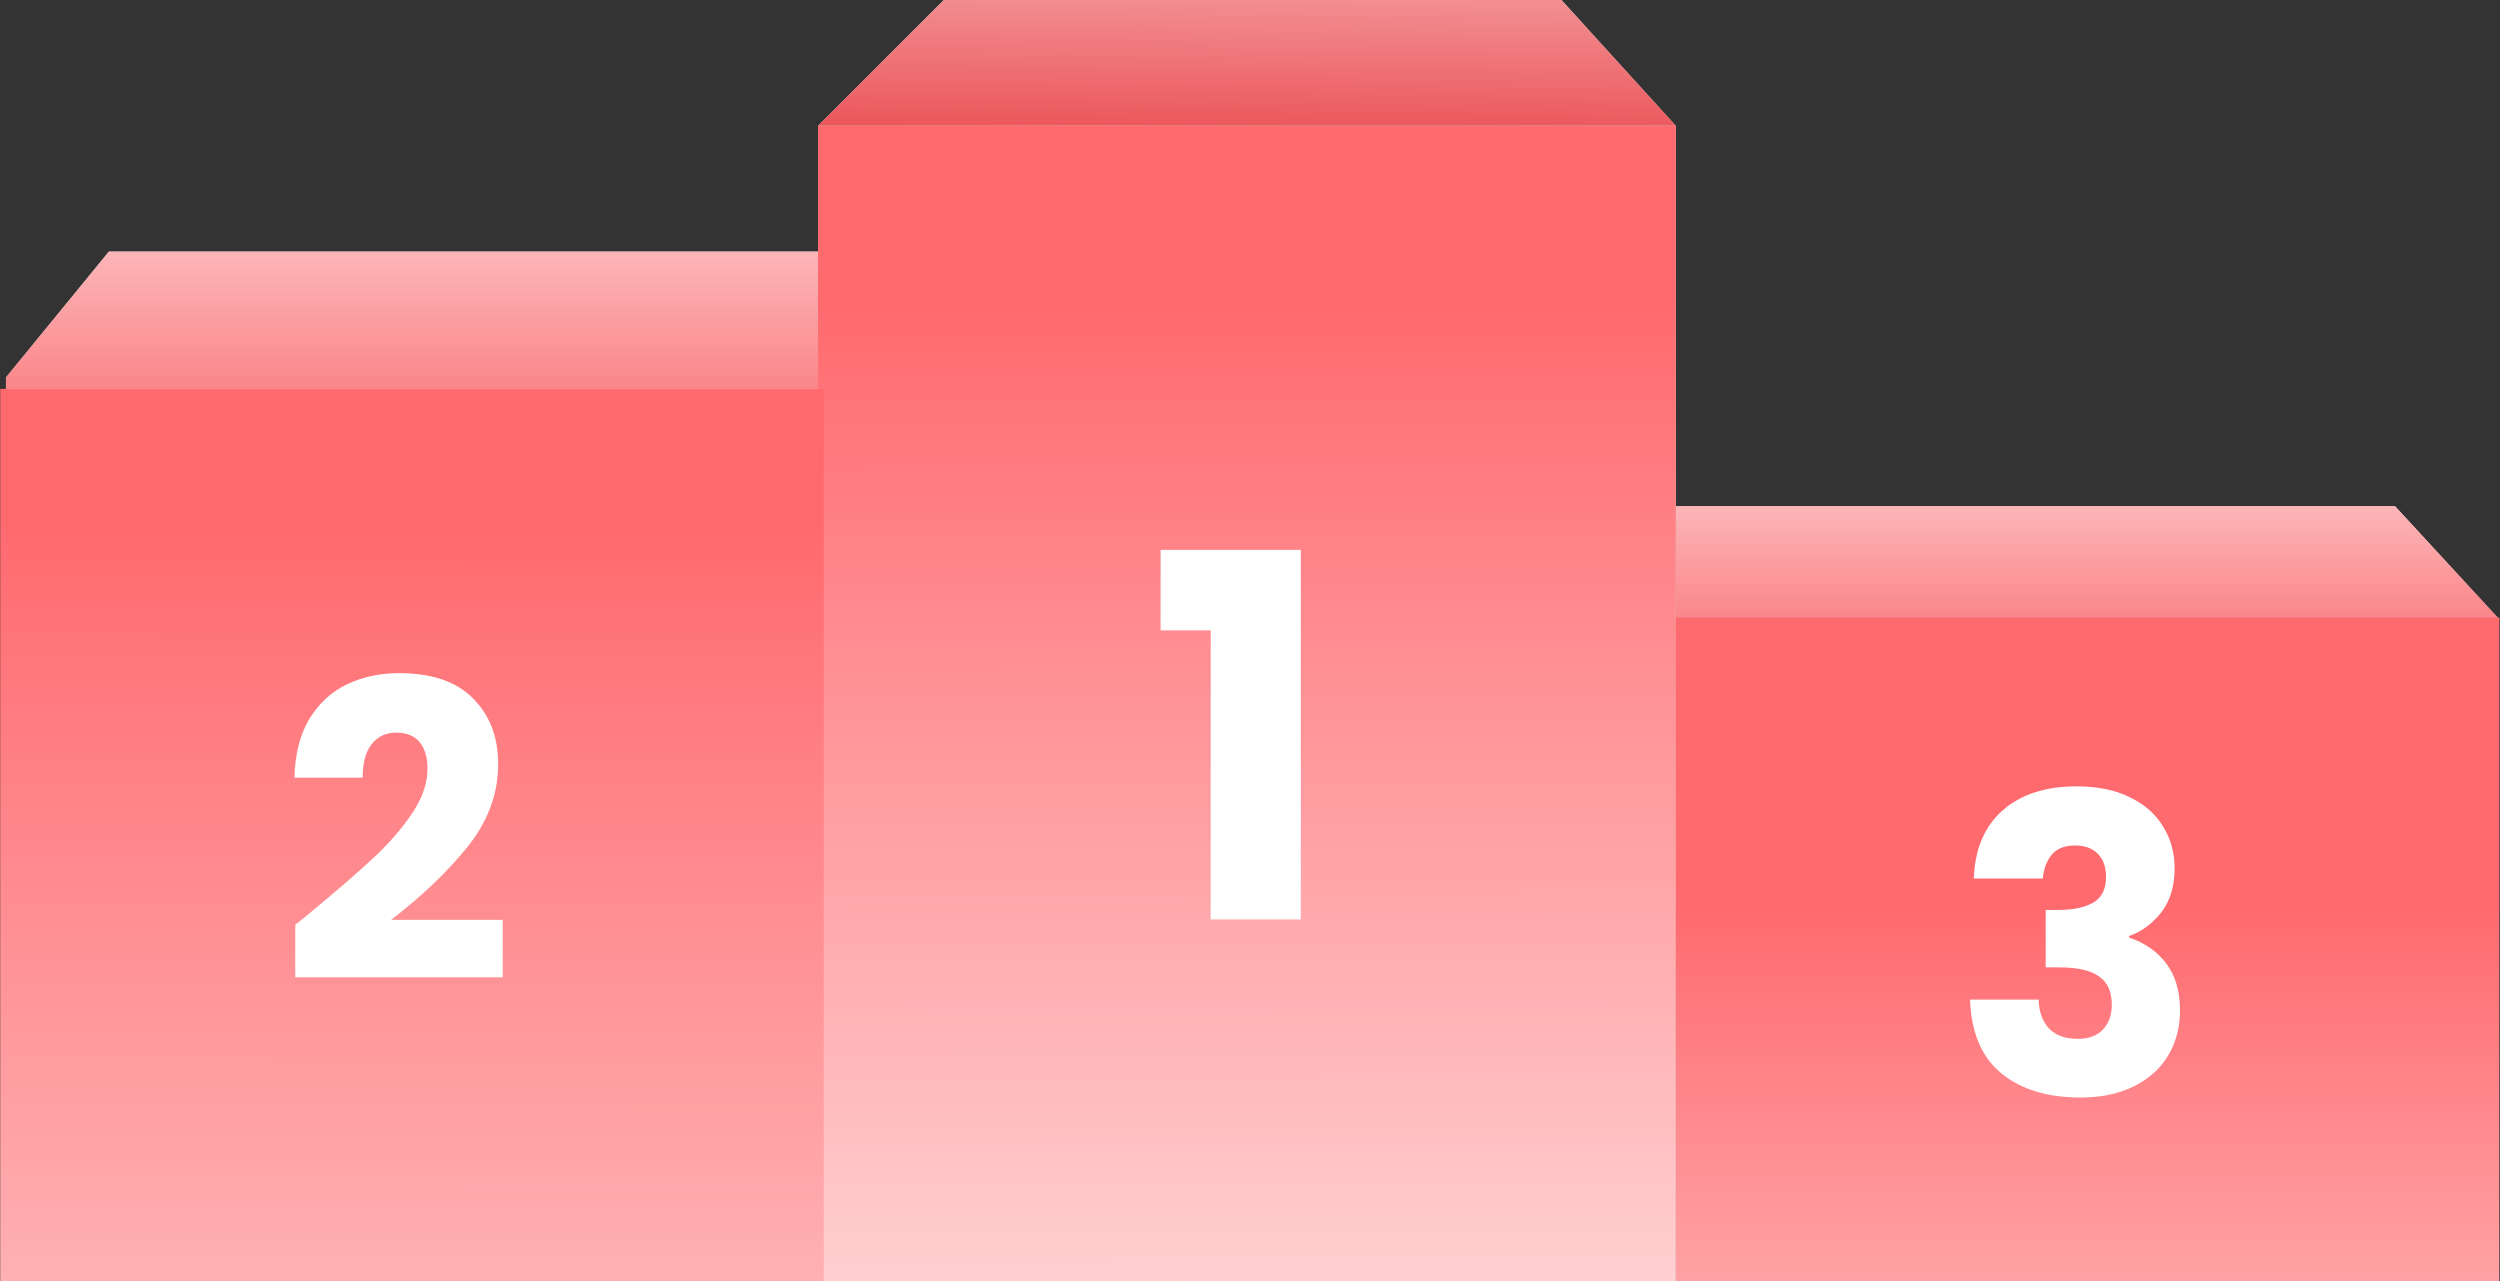 <svg width="242" height="124" viewBox="0 0 242 124" fill="none" xmlns="http://www.w3.org/2000/svg">
<rect x="0" y="0" width="242" height="124" fill="#333333" stroke="none"/>
<path d="M231.837 49H161.978V60H241.978L231.837 49Z" fill="url(#paint0_linear_125_3126)"/>
<path d="M231.837 49H161.978V60H241.978L231.837 49Z" fill="url(#paint1_linear_125_3126)"/>
<path d="M91.362 0L79.184 12.179H162.219L151.148 0H91.362Z" fill="#D9D9D9"/>
<path d="M91.362 0L79.184 12.179H162.219L151.148 0H91.362Z" fill="url(#paint2_linear_125_3126)"/>
<path d="M79.184 124V12.179H162.219V124H79.184Z" fill="#D9D9D9"/>
<path d="M79.184 124V12.179H162.219V124H79.184Z" fill="url(#paint3_linear_125_3126)"/>
<path d="M0.022 124V37.643H79.737V124H0.022Z" fill="url(#paint4_linear_125_3126)"/>
<path d="M162.219 124V59.786H241.933V124H162.219Z" fill="url(#paint5_linear_125_3126)"/>
<path d="M10.54 24.357L0.576 36.536V37.643H79.183V24.357H10.54Z" fill="#D9D9D9"/>
<path d="M10.54 24.357L0.576 36.536V37.643H79.183V24.357H10.54Z" fill="url(#paint6_linear_125_3126)"/>
<path d="M112.345 61.021V53.23H125.918V89H117.196V61.021H112.345Z" fill="white"/>
<path d="M28.582 89.52C29.489 88.8 29.902 88.467 29.823 88.52C32.436 86.36 34.489 84.587 35.983 83.2C37.502 81.813 38.782 80.36 39.822 78.84C40.862 77.32 41.383 75.84 41.383 74.4C41.383 73.307 41.129 72.453 40.623 71.84C40.116 71.227 39.356 70.92 38.343 70.92C37.329 70.92 36.529 71.307 35.943 72.08C35.383 72.827 35.102 73.893 35.102 75.28H28.503C28.556 73.013 29.036 71.12 29.942 69.6C30.876 68.08 32.089 66.96 33.583 66.24C35.102 65.52 36.782 65.16 38.623 65.16C41.796 65.16 44.182 65.973 45.782 67.6C47.409 69.227 48.222 71.347 48.222 73.96C48.222 76.813 47.249 79.467 45.303 81.92C43.356 84.347 40.876 86.72 37.862 89.04H48.663V94.6H28.582V89.52Z" fill="white"/>
<path d="M191.062 85.04C191.169 82.187 192.102 79.987 193.862 78.44C195.622 76.893 198.009 76.12 201.022 76.12C203.022 76.12 204.729 76.467 206.142 77.16C207.582 77.853 208.662 78.8 209.382 80C210.129 81.2 210.502 82.547 210.502 84.04C210.502 85.8 210.062 87.24 209.182 88.36C208.302 89.453 207.276 90.2 206.102 90.6V90.76C207.622 91.267 208.822 92.107 209.702 93.28C210.582 94.453 211.022 95.96 211.022 97.8C211.022 99.453 210.636 100.92 209.862 102.2C209.116 103.453 208.009 104.44 206.542 105.16C205.102 105.88 203.382 106.24 201.382 106.24C198.182 106.24 195.622 105.453 193.702 103.88C191.809 102.307 190.809 99.933 190.702 96.76H197.342C197.369 97.933 197.702 98.867 198.342 99.56C198.982 100.227 199.916 100.56 201.142 100.56C202.182 100.56 202.982 100.267 203.542 99.68C204.129 99.067 204.422 98.267 204.422 97.28C204.422 96 204.009 95.08 203.182 94.52C202.382 93.933 201.089 93.64 199.302 93.64H198.022V88.08H199.302C200.662 88.08 201.756 87.853 202.582 87.4C203.436 86.92 203.862 86.08 203.862 84.88C203.862 83.92 203.596 83.173 203.062 82.64C202.529 82.107 201.796 81.84 200.862 81.84C199.849 81.84 199.089 82.147 198.582 82.76C198.102 83.373 197.822 84.133 197.742 85.04H191.062Z" fill="white"/>
<defs>
<linearGradient id="paint0_linear_125_3126" x1="201.978" y1="36.167" x2="201.978" y2="65.5" gradientUnits="userSpaceOnUse">
<stop stop-color="white"/>
<stop offset="1" stop-color="#FF9FA2"/>
</linearGradient>
<linearGradient id="paint1_linear_125_3126" x1="202.077" y1="32.145" x2="202.077" y2="76.855" gradientUnits="userSpaceOnUse">
<stop stop-color="white"/>
<stop offset="1" stop-color="#F73C42"/>
</linearGradient>
<linearGradient id="paint2_linear_125_3126" x1="120.978" y1="-26" x2="120.421" y2="25.242" gradientUnits="userSpaceOnUse">
<stop stop-color="white"/>
<stop offset="1" stop-color="#E51F25"/>
</linearGradient>
<linearGradient id="paint3_linear_125_3126" x1="120.803" y1="29.474" x2="120.939" y2="169" gradientUnits="userSpaceOnUse">
<stop stop-color="#FF6A6F"/>
<stop offset="1" stop-color="white"/>
</linearGradient>
<linearGradient id="paint4_linear_125_3126" x1="39.977" y1="51" x2="39.88" y2="205.929" gradientUnits="userSpaceOnUse">
<stop stop-color="#FF6A6F"/>
<stop offset="1" stop-color="white"/>
</linearGradient>
<linearGradient id="paint5_linear_125_3126" x1="202.076" y1="87.776" x2="202.076" y2="184.921" gradientUnits="userSpaceOnUse">
<stop stop-color="#FF6A6F"/>
<stop offset="1" stop-color="white"/>
</linearGradient>
<linearGradient id="paint6_linear_125_3126" x1="39.977" y1="4" x2="39.977" y2="58" gradientUnits="userSpaceOnUse">
<stop stop-color="white"/>
<stop offset="1" stop-color="#F73C42"/>
</linearGradient>
</defs>
</svg>
